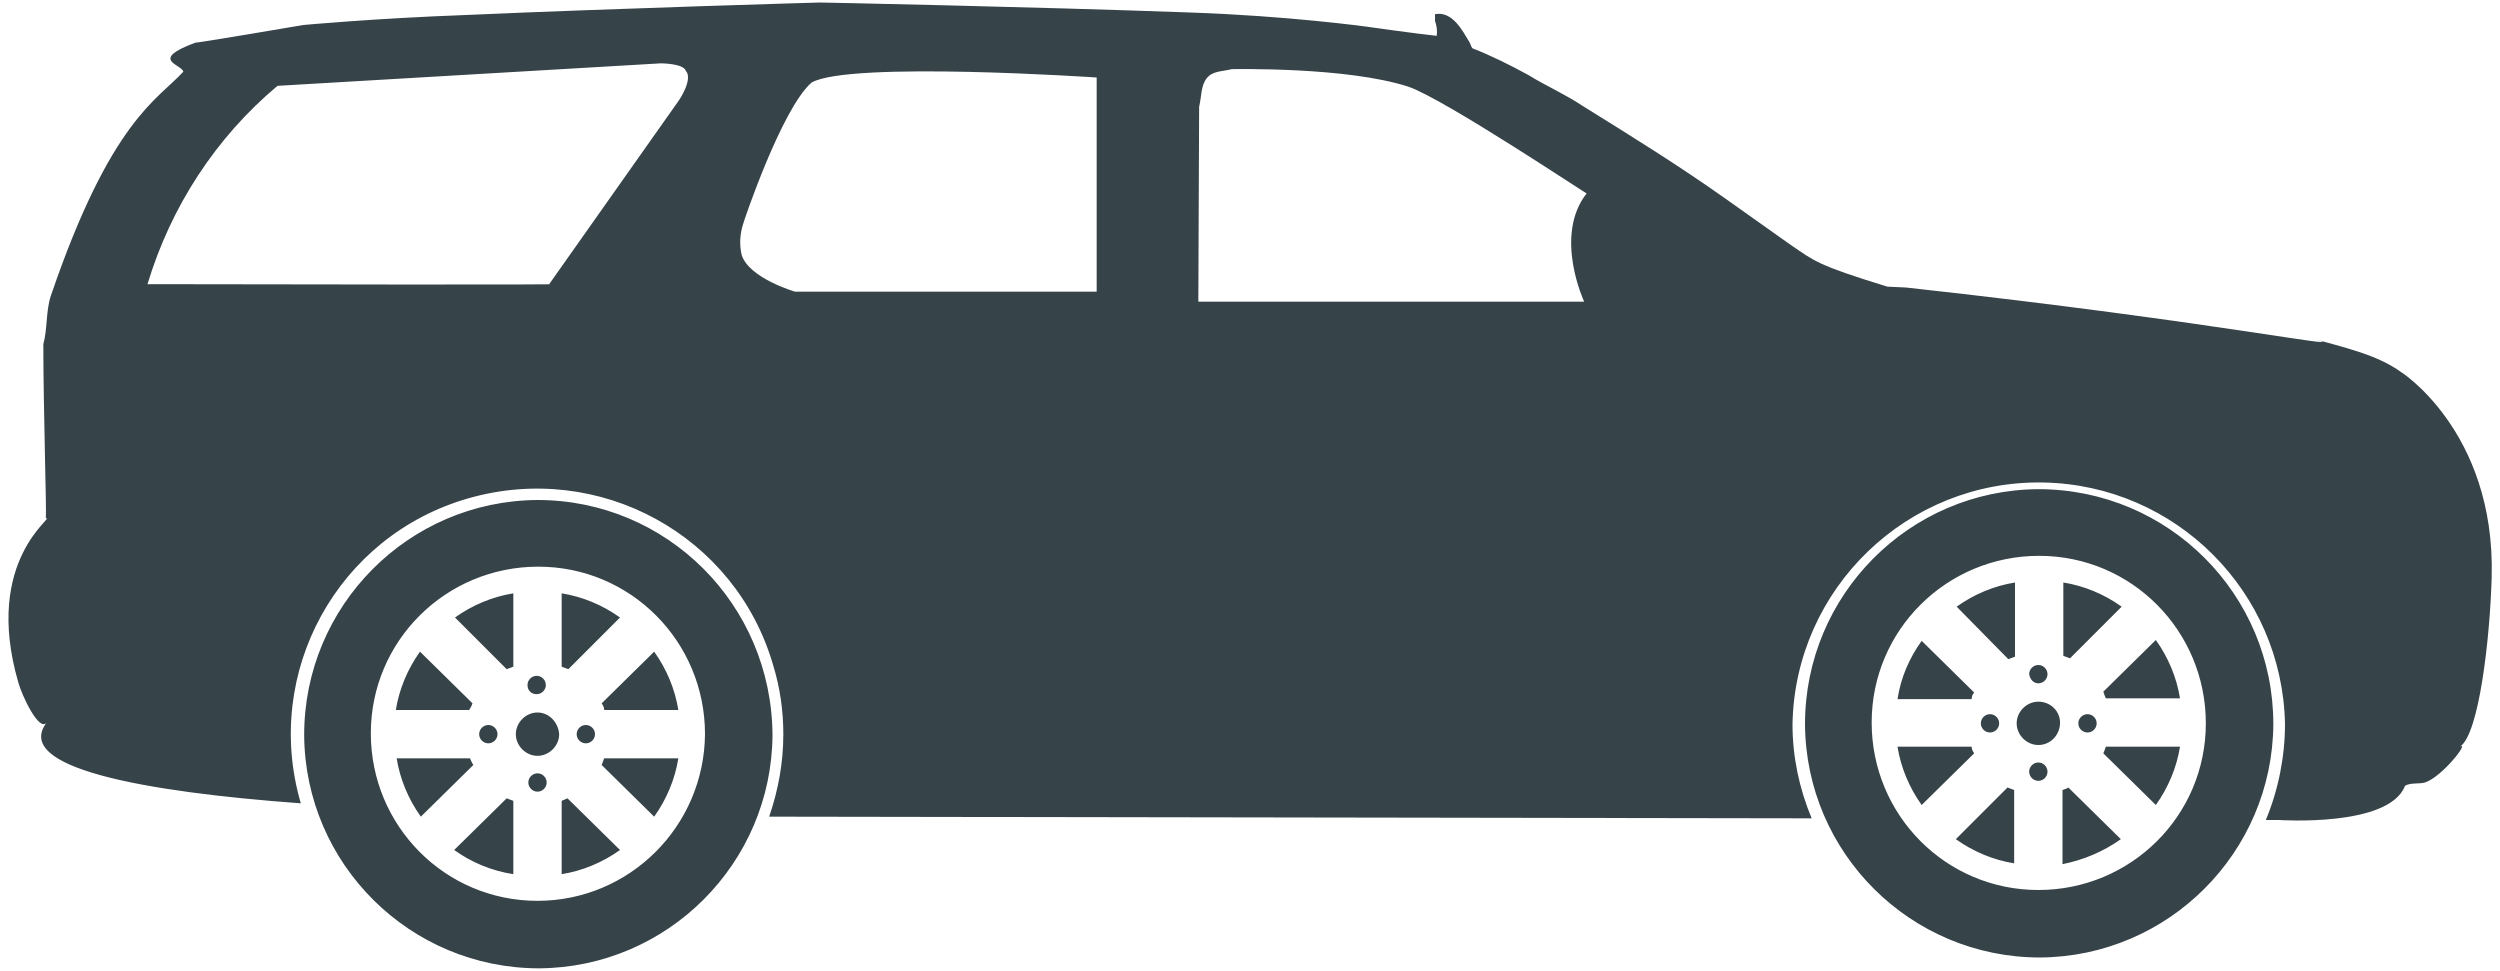 <?xml version="1.0" encoding="utf-8"?>
<!-- Generator: Adobe Illustrator 24.1.1, SVG Export Plug-In . SVG Version: 6.00 Build 0)  -->
<svg version="1.1" id="Layer_1" xmlns="http://www.w3.org/2000/svg" xmlns:xlink="http://www.w3.org/1999/xlink" x="0px" y="0px"
	 viewBox="0 0 300 116.5" style="enable-background:new 0 0 300 116.5;" xml:space="preserve">
<style type="text/css">
	.st0{fill:#364349;}
</style>
<g id="Layer_2_1_">
	<g id="Layer_1-2">
		<g id="Shape_1">
			<path class="st0" d="M64.5,85.5c-1.4,0-2.6,1.2-2.6,2.6s1.2,2.6,2.6,2.6c1.4,0,2.6-1.2,2.6-2.6C67,86.7,65.9,85.5,64.5,85.5
				L64.5,85.5z M64.5,92.8c-0.6,0-1.1,0.5-1.1,1.1s0.5,1.1,1.1,1.1s1.1-0.5,1.1-1.1S65.1,92.8,64.5,92.8L64.5,92.8L64.5,92.8z
				 M67.4,96.1v8.8c2.5-0.4,4.9-1.4,7-2.9l-6.3-6.2C67.9,95.9,67.6,96,67.4,96.1z M72.5,91c-0.1,0.3-0.2,0.5-0.3,0.8l6.3,6.2
				c1.5-2.1,2.5-4.5,2.9-7H72.5z M60.8,80.3c0.3-0.1,0.5-0.2,0.8-0.3v-8.8c-2.5,0.4-4.9,1.4-7,2.9L60.8,80.3z M64.5,60
				c-15.5,0.1-28,12.7-28,28.2c0.1,15.5,12.7,28,28.2,28c15.4-0.1,27.9-12.6,28-28C92.6,72.5,80,60,64.5,60L64.5,60z M64.5,108.1
				c-11.1,0-20-9-20-20.1s9-20,20.1-20s20,9,20,20.1C84.5,99.2,75.5,108.1,64.5,108.1L64.5,108.1z M54.5,102
				c2.1,1.5,4.5,2.5,7.1,2.9v-8.8c-0.3-0.1-0.5-0.2-0.8-0.3L54.5,102z M59.7,88.1c0-0.6-0.5-1.1-1.1-1.1s-1.1,0.5-1.1,1.1
				s0.5,1.1,1.1,1.1l0,0C59.2,89.2,59.7,88.7,59.7,88.1z M72.5,85.2h8.9c-0.4-2.5-1.4-4.9-2.9-7l-6.3,6.2
				C72.4,84.7,72.5,84.9,72.5,85.2z M64.4,83.3c0.6,0,1.1-0.5,1.1-1.1s-0.5-1.1-1.1-1.1s-1.1,0.5-1.1,1.1l0,0
				C63.3,82.9,63.8,83.3,64.4,83.3C64.4,83.3,64.5,83.3,64.4,83.3L64.4,83.3z M69.2,88.1c0,0.6,0.5,1.1,1.1,1.1s1.1-0.5,1.1-1.1
				S70.9,87,70.3,87l0,0C69.7,87,69.2,87.5,69.2,88.1L69.2,88.1z M56.7,84.4l-6.3-6.2c-1.5,2.1-2.5,4.5-2.9,7h8.8
				C56.5,84.9,56.6,84.7,56.7,84.4z M252.7,83.8h8.9c-0.4-2.5-1.4-4.9-2.9-7l-6.3,6.2C252.5,83.3,252.6,83.6,252.7,83.8z M56.4,91
				h-8.8c0.4,2.5,1.4,4.9,2.9,7l6.3-6.2C56.6,91.5,56.5,91.2,56.4,91z M74.4,74.1c-2.1-1.5-4.5-2.5-7-2.9V80
				c0.3,0.1,0.5,0.2,0.8,0.3L74.4,74.1z M247.5,94.8v8.9c2.5-0.5,4.9-1.5,7-3l-6.3-6.2C248.1,94.6,247.8,94.7,247.5,94.8z
				 M252.4,90.4l6.3,6.2c1.5-2.1,2.5-4.5,2.9-7h-8.9C252.6,89.9,252.5,90.2,252.4,90.4z M244.6,84.2c-1.4,0-2.6,1.2-2.6,2.6
				s1.2,2.6,2.6,2.6c1.4,0,2.5-1.1,2.6-2.5C247.3,85.4,246.1,84.2,244.6,84.2C244.7,84.2,244.7,84.2,244.6,84.2L244.6,84.2z
				 M244.6,91.5c-0.6,0-1.1,0.5-1.1,1.1s0.5,1.1,1.1,1.1s1.1-0.5,1.1-1.1C245.7,92,245.2,91.5,244.6,91.5L244.6,91.5z M5.5,62.2
				L5.5,62.2L5.5,62.2z M299,69.3c0.5-17.8-11.4-25-10.8-24.6c-3-2.2-7-3-11.1-4.2c7.2,2-10.1-1.8-48.4-6l-2.2-0.1
				c-8.5-2.6-8.8-3.1-11.6-5l-7.9-5.6c-5.5-3.9-11.3-7.5-17.1-11.1c-2.1-1.4-4.4-2.4-6.5-3.7c-2.2-1.2-4.4-2.3-6.7-3.2
				c-0.2-0.2-0.2-0.5-0.4-0.8c-0.8-1.3-2-3.7-4.1-3.3v0.8c0.2,0.6,0.3,1.2,0.2,1.8C169.6,4,164,3.2,164,3.2s-9.4-1.3-21.2-1.7
				c-19.1-0.7-44.4-1.2-44.4-1.2S74,1,55.9,1.8C45,2.2,36.4,3,36.4,3S22.9,5.3,23.5,5.1c-5.7,2.1-1.7,2.6-1.5,3.5
				c-3.1,3.4-8.7,5.8-15.9,26.9c-0.6,1.8-0.4,4-0.9,5.8c0,7.6,0.4,20.1,0.3,20.9c1.3-0.3-7.6,4.9-3.3,19.7c0.4,1.5,2.5,6,3.4,4.8
				C1.5,92.1,17,95,36.1,96.4c-4.6-15.7,4.4-32.1,20.1-36.6s32.1,4.4,36.6,20.1c0.8,2.6,1.2,5.4,1.2,8.2c0,3.4-0.6,6.7-1.7,9.9h0.6
				l124.5,0.2c-1.5-3.6-2.3-7.4-2.3-11.3c0.3-16.3,13.8-29.3,30.1-29c15.9,0.3,28.7,13.1,29,29c0,3.9-0.8,7.9-2.3,11.5h1.6
				c0,0,13.2,0.9,15.1-4.1c0.6-0.4,1.7-0.2,2.4-0.4c2.1-0.7,5.4-5,4.2-4.3C297.5,88.1,298.8,76.5,299,69.3z M81.5,12L65.9,34.1
				c0,0,5.4,0.1-48.2,0c2.8-9.3,8.2-17.6,15.6-23.8l46-2.7c0,0,2.7,0,3,0.9C83.2,9.5,81.5,12,81.5,12z M95.4,35c0,0-5.5-1.6-6.4-4.4
				c-0.3-1.3-0.2-2.6,0.2-3.8l0,0l0,0c0-0.1,4.6-13.8,8.2-16.9c4.6-2.6,34.2-0.6,34.2-0.6V35H95.4z M190.4,23.2L190.4,23.2
				L190.4,23.2c-4,5.1-0.3,13-0.3,13h-46.3c0,0,0.1-25.5,0.1-23.4c0.3-1.3,0.2-2.5,0.9-3.4s1.8-0.8,3-1.1c0.2,0,13.8-0.3,21.2,2.1
				C173.4,11.9,191.3,23.9,190.4,23.2z M244.6,58.7c-15.5,0.1-28,12.7-28,28.2c0.1,15.5,12.7,28,28.2,28c15.4-0.1,27.9-12.6,28-28
				C272.8,71.3,260.2,58.7,244.6,58.7C244.7,58.7,244.7,58.7,244.6,58.7z M244.6,106.8c-11.1,0-20-9-20-20.1s9-20,20.1-20
				s20,9,20,20.1S255.7,106.8,244.6,106.8z M249.4,86.8c0,0.6,0.5,1.1,1.1,1.1s1.1-0.5,1.1-1.1s-0.5-1.1-1.1-1.1
				C249.9,85.7,249.4,86.2,249.4,86.8L249.4,86.8z M241,79.1c0.3-0.1,0.5-0.2,0.8-0.3v-8.9c-2.5,0.4-4.9,1.4-7,2.9L241,79.1z
				 M244.6,82c0.6,0,1.1-0.5,1.1-1.1s-0.5-1.1-1.1-1.1s-1.1,0.5-1.1,1.1C243.6,81.5,244,82,244.6,82L244.6,82z M254.6,72.8
				c-2.1-1.5-4.5-2.5-7-2.9v8.8c0.3,0.1,0.5,0.2,0.8,0.3L254.6,72.8z M236.9,83.1l-6.3-6.2c-1.5,2.1-2.5,4.4-2.9,7h8.9
				C236.6,83.6,236.7,83.3,236.9,83.1z M239.9,86.8c0-0.6-0.5-1.1-1.1-1.1s-1.1,0.5-1.1,1.1s0.5,1.1,1.1,1.1l0,0
				C239.4,87.9,239.9,87.4,239.9,86.8z M234.7,100.7c2.1,1.5,4.5,2.5,7,2.9v-8.8c-0.3-0.1-0.5-0.2-0.8-0.3L234.7,100.7z M236.6,89.6
				h-8.9c0.4,2.5,1.4,4.9,2.9,7l6.3-6.2C236.7,90.1,236.6,89.9,236.6,89.6L236.6,89.6z"/>
		</g>
	</g>
</g>
</svg>
